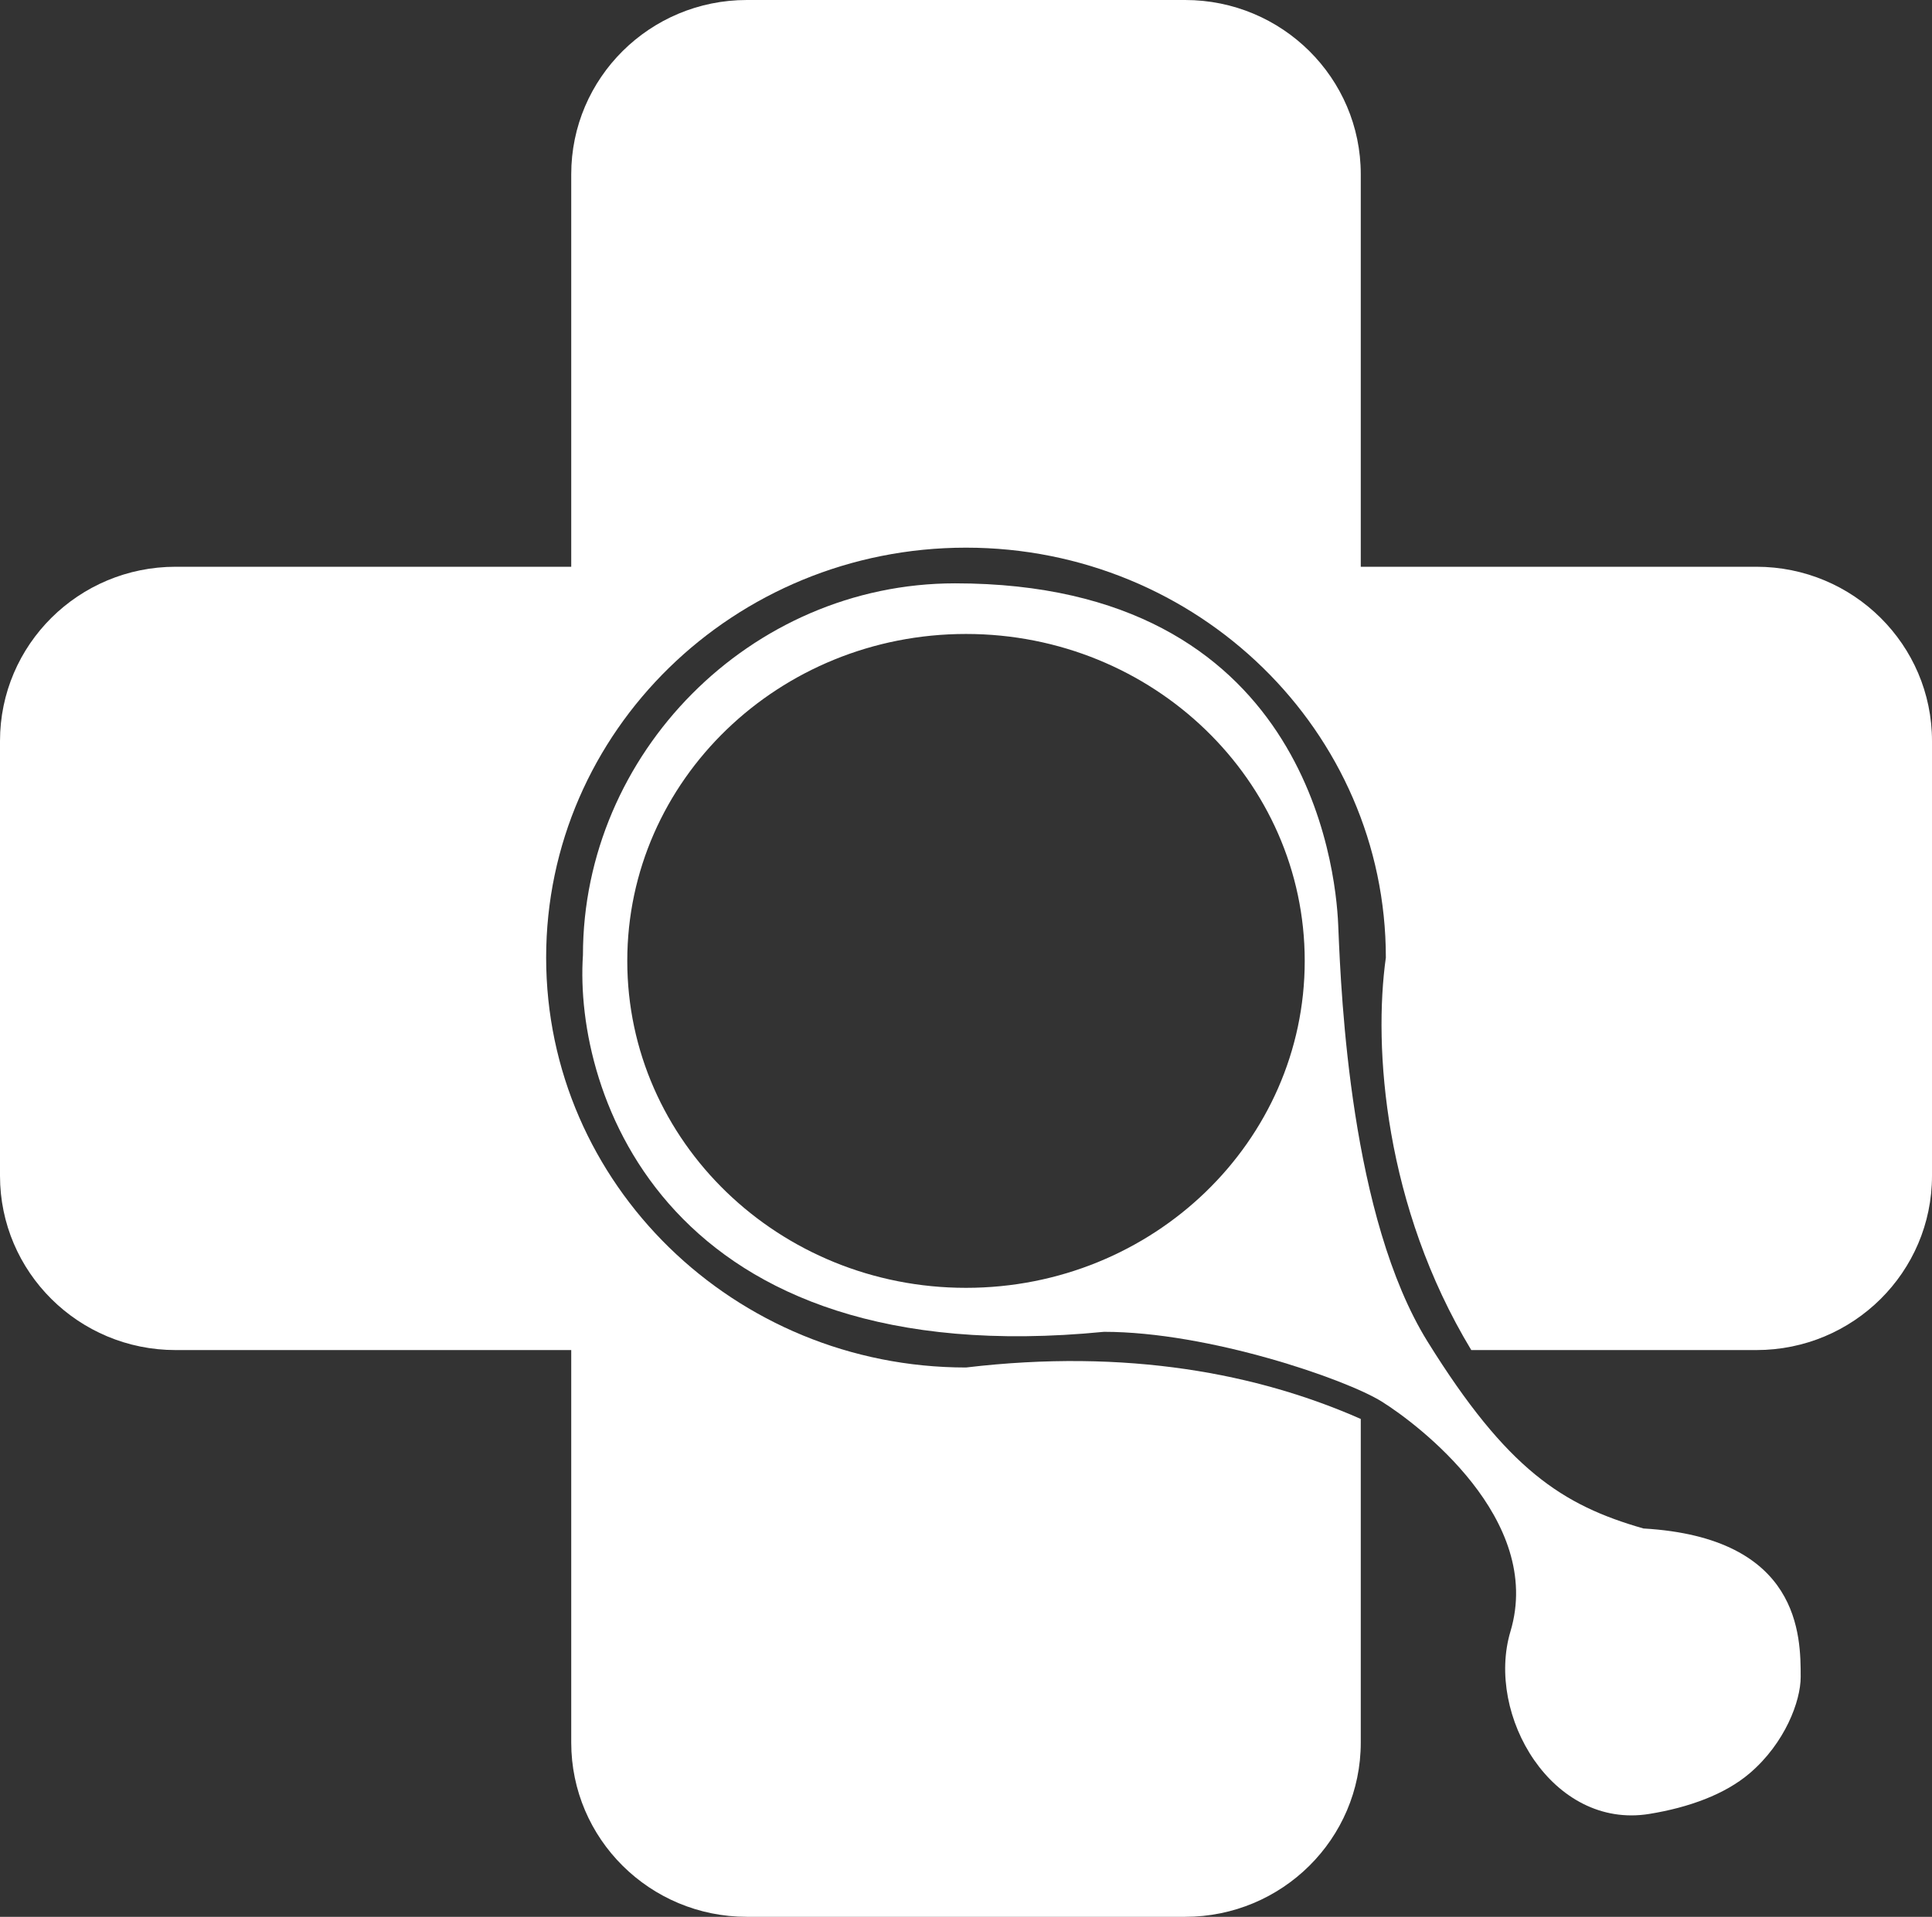 <svg width="130" height="129" viewBox="0 0 130 129" fill="none" xmlns="http://www.w3.org/2000/svg">
<rect x="0" y="0" width="130" height="129" fill="#333333" stroke="none"/>
<path d="M38.437 11.727C38.437 5.25 43.728 0 50.255 0H79.745C86.272 0 91.563 5.25 91.563 11.727V38.142H118.182C124.709 38.142 130 43.392 130 49.869V79.131C130 85.608 124.709 90.858 118.182 90.858H98.999C93.145 81.171 92.403 70.492 93.251 64.444C93.251 49.208 80.603 36.857 65 36.857C49.397 36.857 36.749 49.208 36.749 64.444C36.749 79.68 49.397 92.031 65 92.031C75.853 90.742 84.655 92.446 91.563 95.494V117.273C91.563 123.75 86.272 129 79.745 129H50.255C43.728 129 38.437 123.75 38.437 117.273V90.858H11.818C5.291 90.858 0 85.608 0 79.131V49.869C0 43.392 5.291 38.142 11.818 38.142H38.437V11.727Z" fill="white"/>
<path fill-rule="evenodd" clip-rule="evenodd" d="M39.225 64.277C39.225 50.737 50.468 39.258 64.268 39.258C87.849 39.258 89.874 58.301 90.043 62.21C90.048 62.324 90.053 62.447 90.059 62.579C90.246 67.016 90.874 81.949 96.065 90.3C101.411 98.9 105.126 101.301 110.584 102.865C121.164 103.479 121.164 110.125 121.164 112.861C121.164 114.475 120.116 117.303 117.732 119.339C116.074 120.754 113.655 121.64 110.978 122.075C104.45 123.136 99.948 115.43 101.636 109.79C103.896 102.24 95.39 95.829 92.97 94.321C90.55 92.813 81.32 89.63 74.286 89.63C44.797 92.534 38.606 73.547 39.225 64.277ZM65 86.67C77.588 86.67 87.792 76.819 87.792 64.668C87.792 52.516 77.588 42.665 65 42.665C52.412 42.665 42.208 52.516 42.208 64.668C42.208 76.819 52.412 86.67 65 86.67Z" fill="white"/>
</svg>

